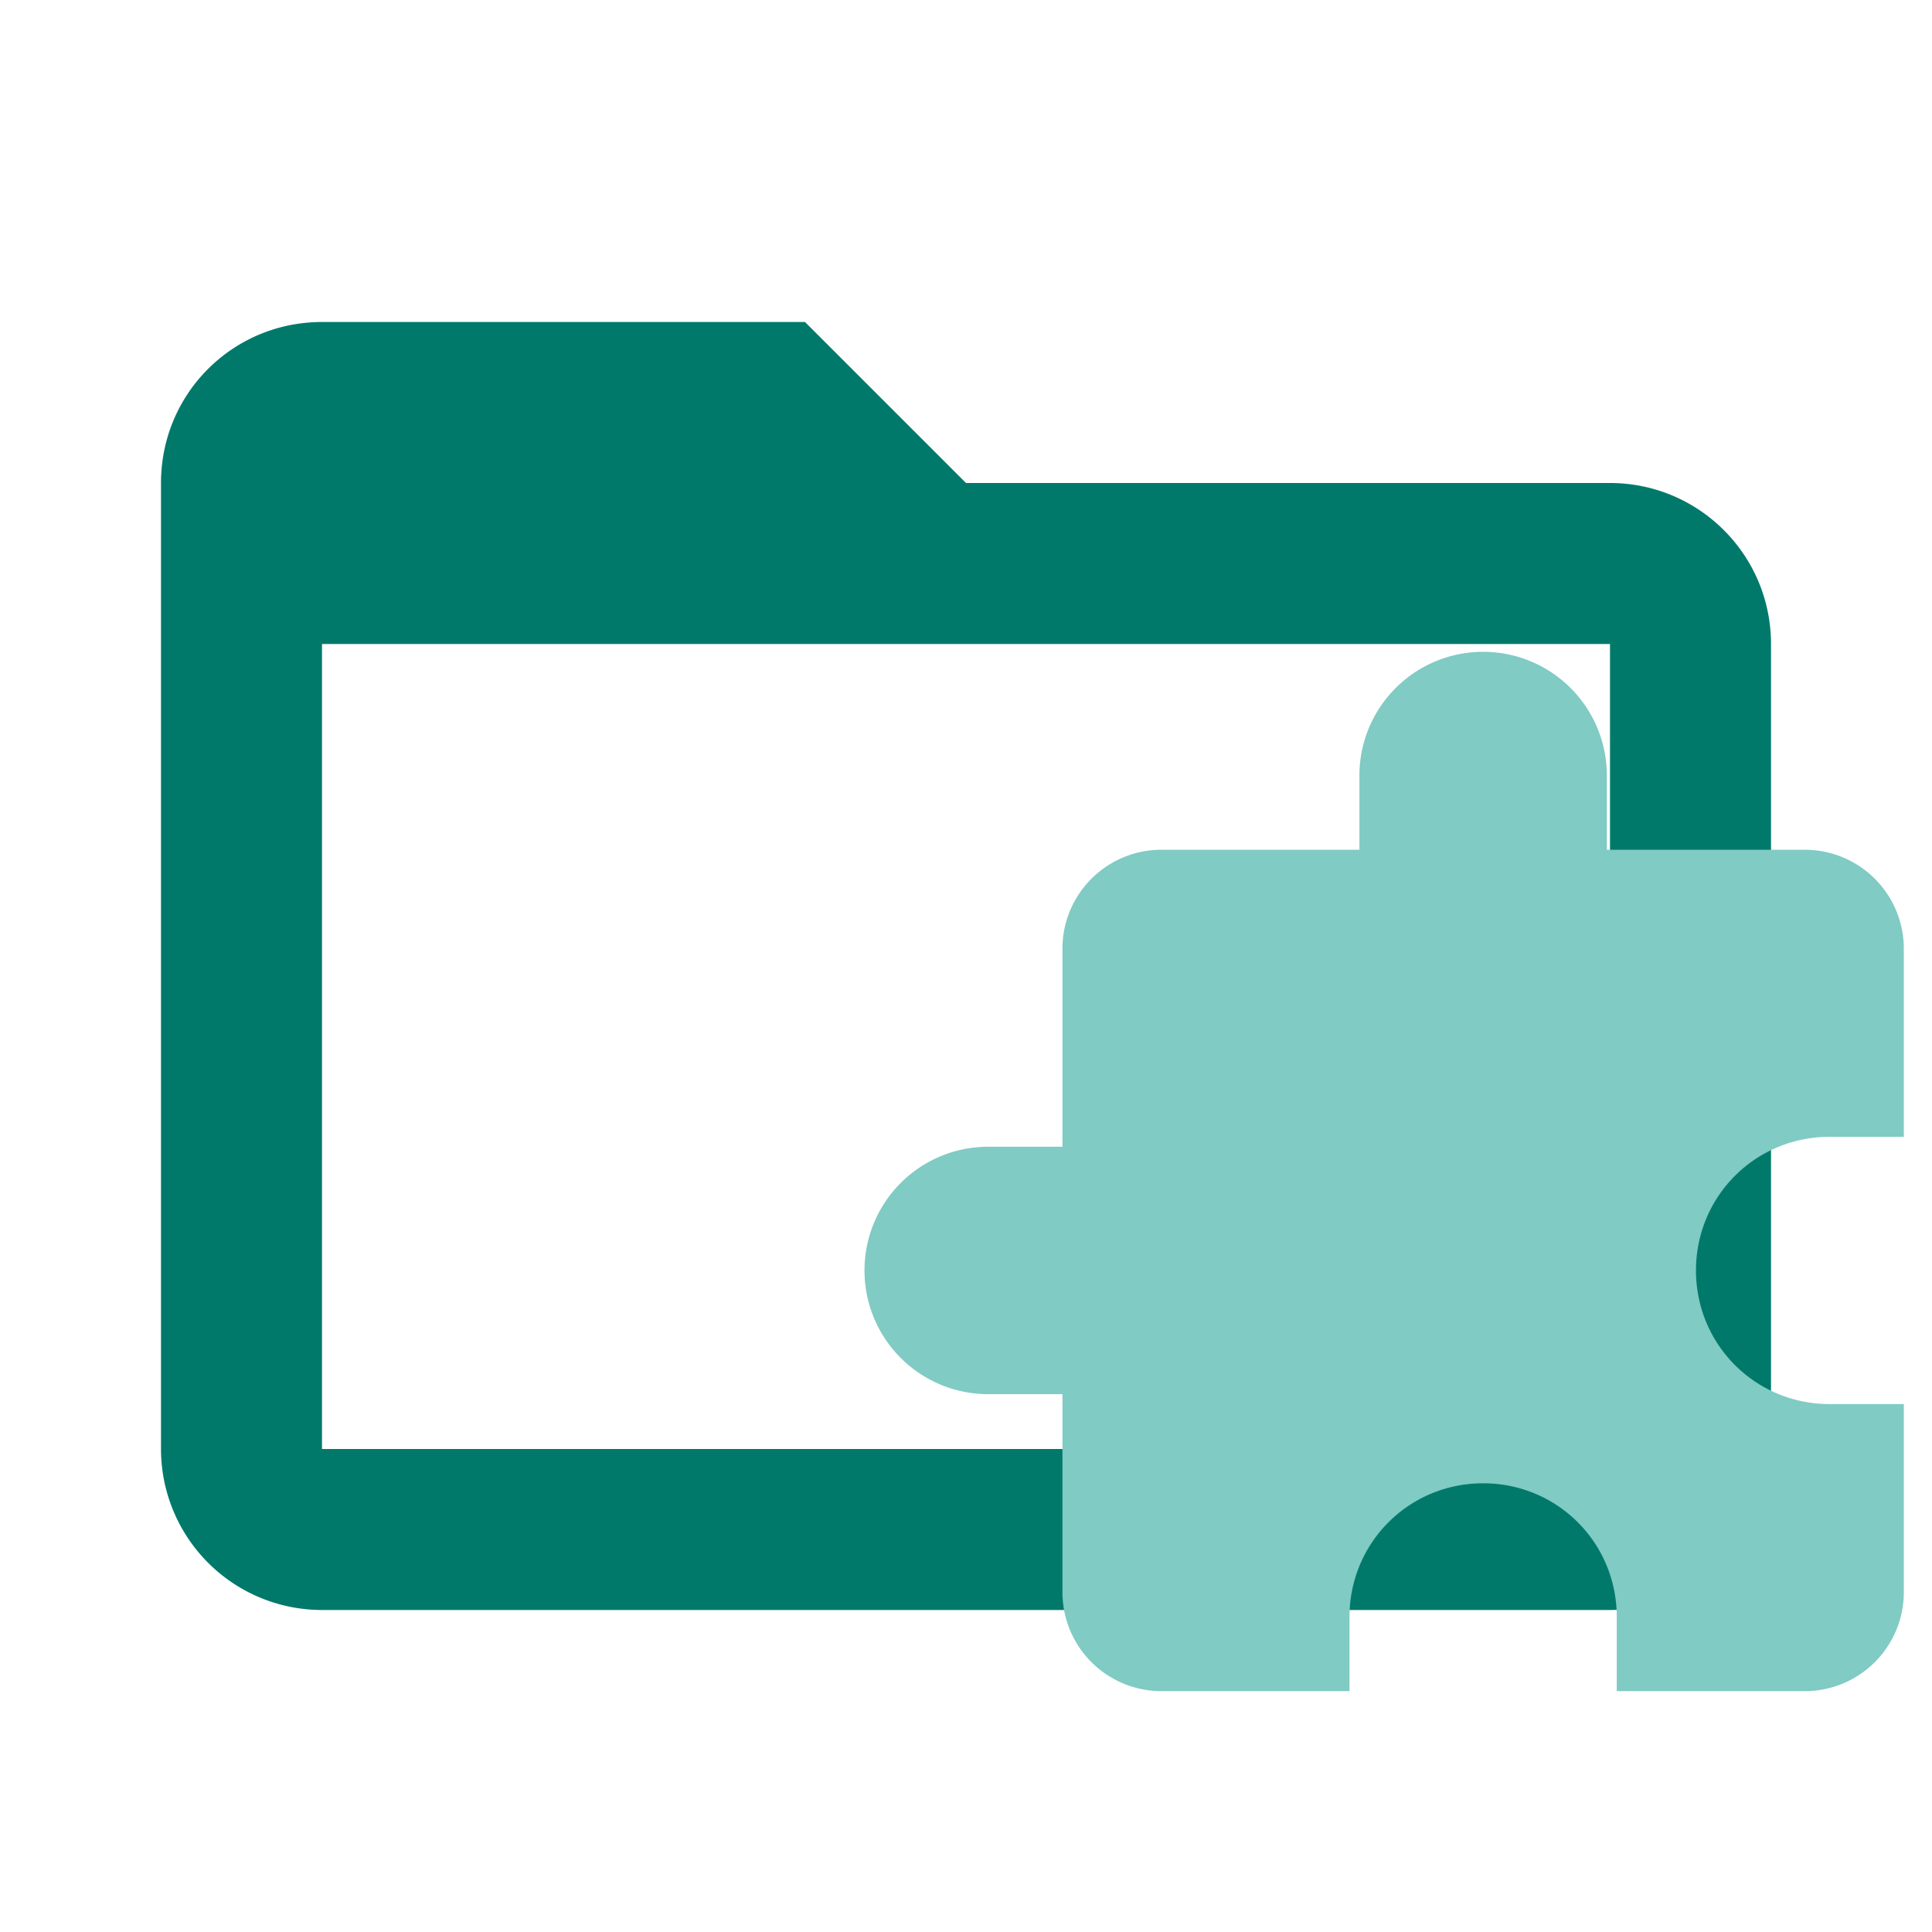 <svg xmlns="http://www.w3.org/2000/svg" width="16" height="16" fill-rule="evenodd" stroke-linejoin="round" stroke-miterlimit="1.414" clip-rule="evenodd" version="1.1" viewBox="0 0 24 24" xml:space="preserve"><path fill="#00796B" d="M20,18H4V8H20M20,6H12L10,4H4C2.89,4 2,4.89 2,6V18A2,2 0 0,0 4,20H20A2,2 0 0,0 22,18V8C22,6.89 21.1,6 20,6Z"/><path fill="#80CBC4" stroke-width=".615" d="m12.276 14.245h.922v-2.459c0-.682.553-1.23 1.23-1.23h2.459v-.922a1.537 1.537 0 0 1 1.537 -1.537 1.537 1.537 0 0 1 1.537 1.537v.922h2.459a1.23 1.23 0 0 1 1.23 1.23v2.336h-.922c-.922 0-1.66.738-1.66 1.66 0 .922.738 1.66 1.66 1.66h.922v2.336a1.23 1.23 0 0 1 -1.23 1.23h-2.336v-.922c0-.922-.738-1.66-1.66-1.66-.922 0-1.66.738-1.66 1.66v.922h-2.336a1.23 1.23 0 0 1 -1.23 -1.23v-2.459h-.922a1.537 1.537 0 0 1 -1.537 -1.537 1.537 1.537 0 0 1 1.537 -1.537z"/></svg>
